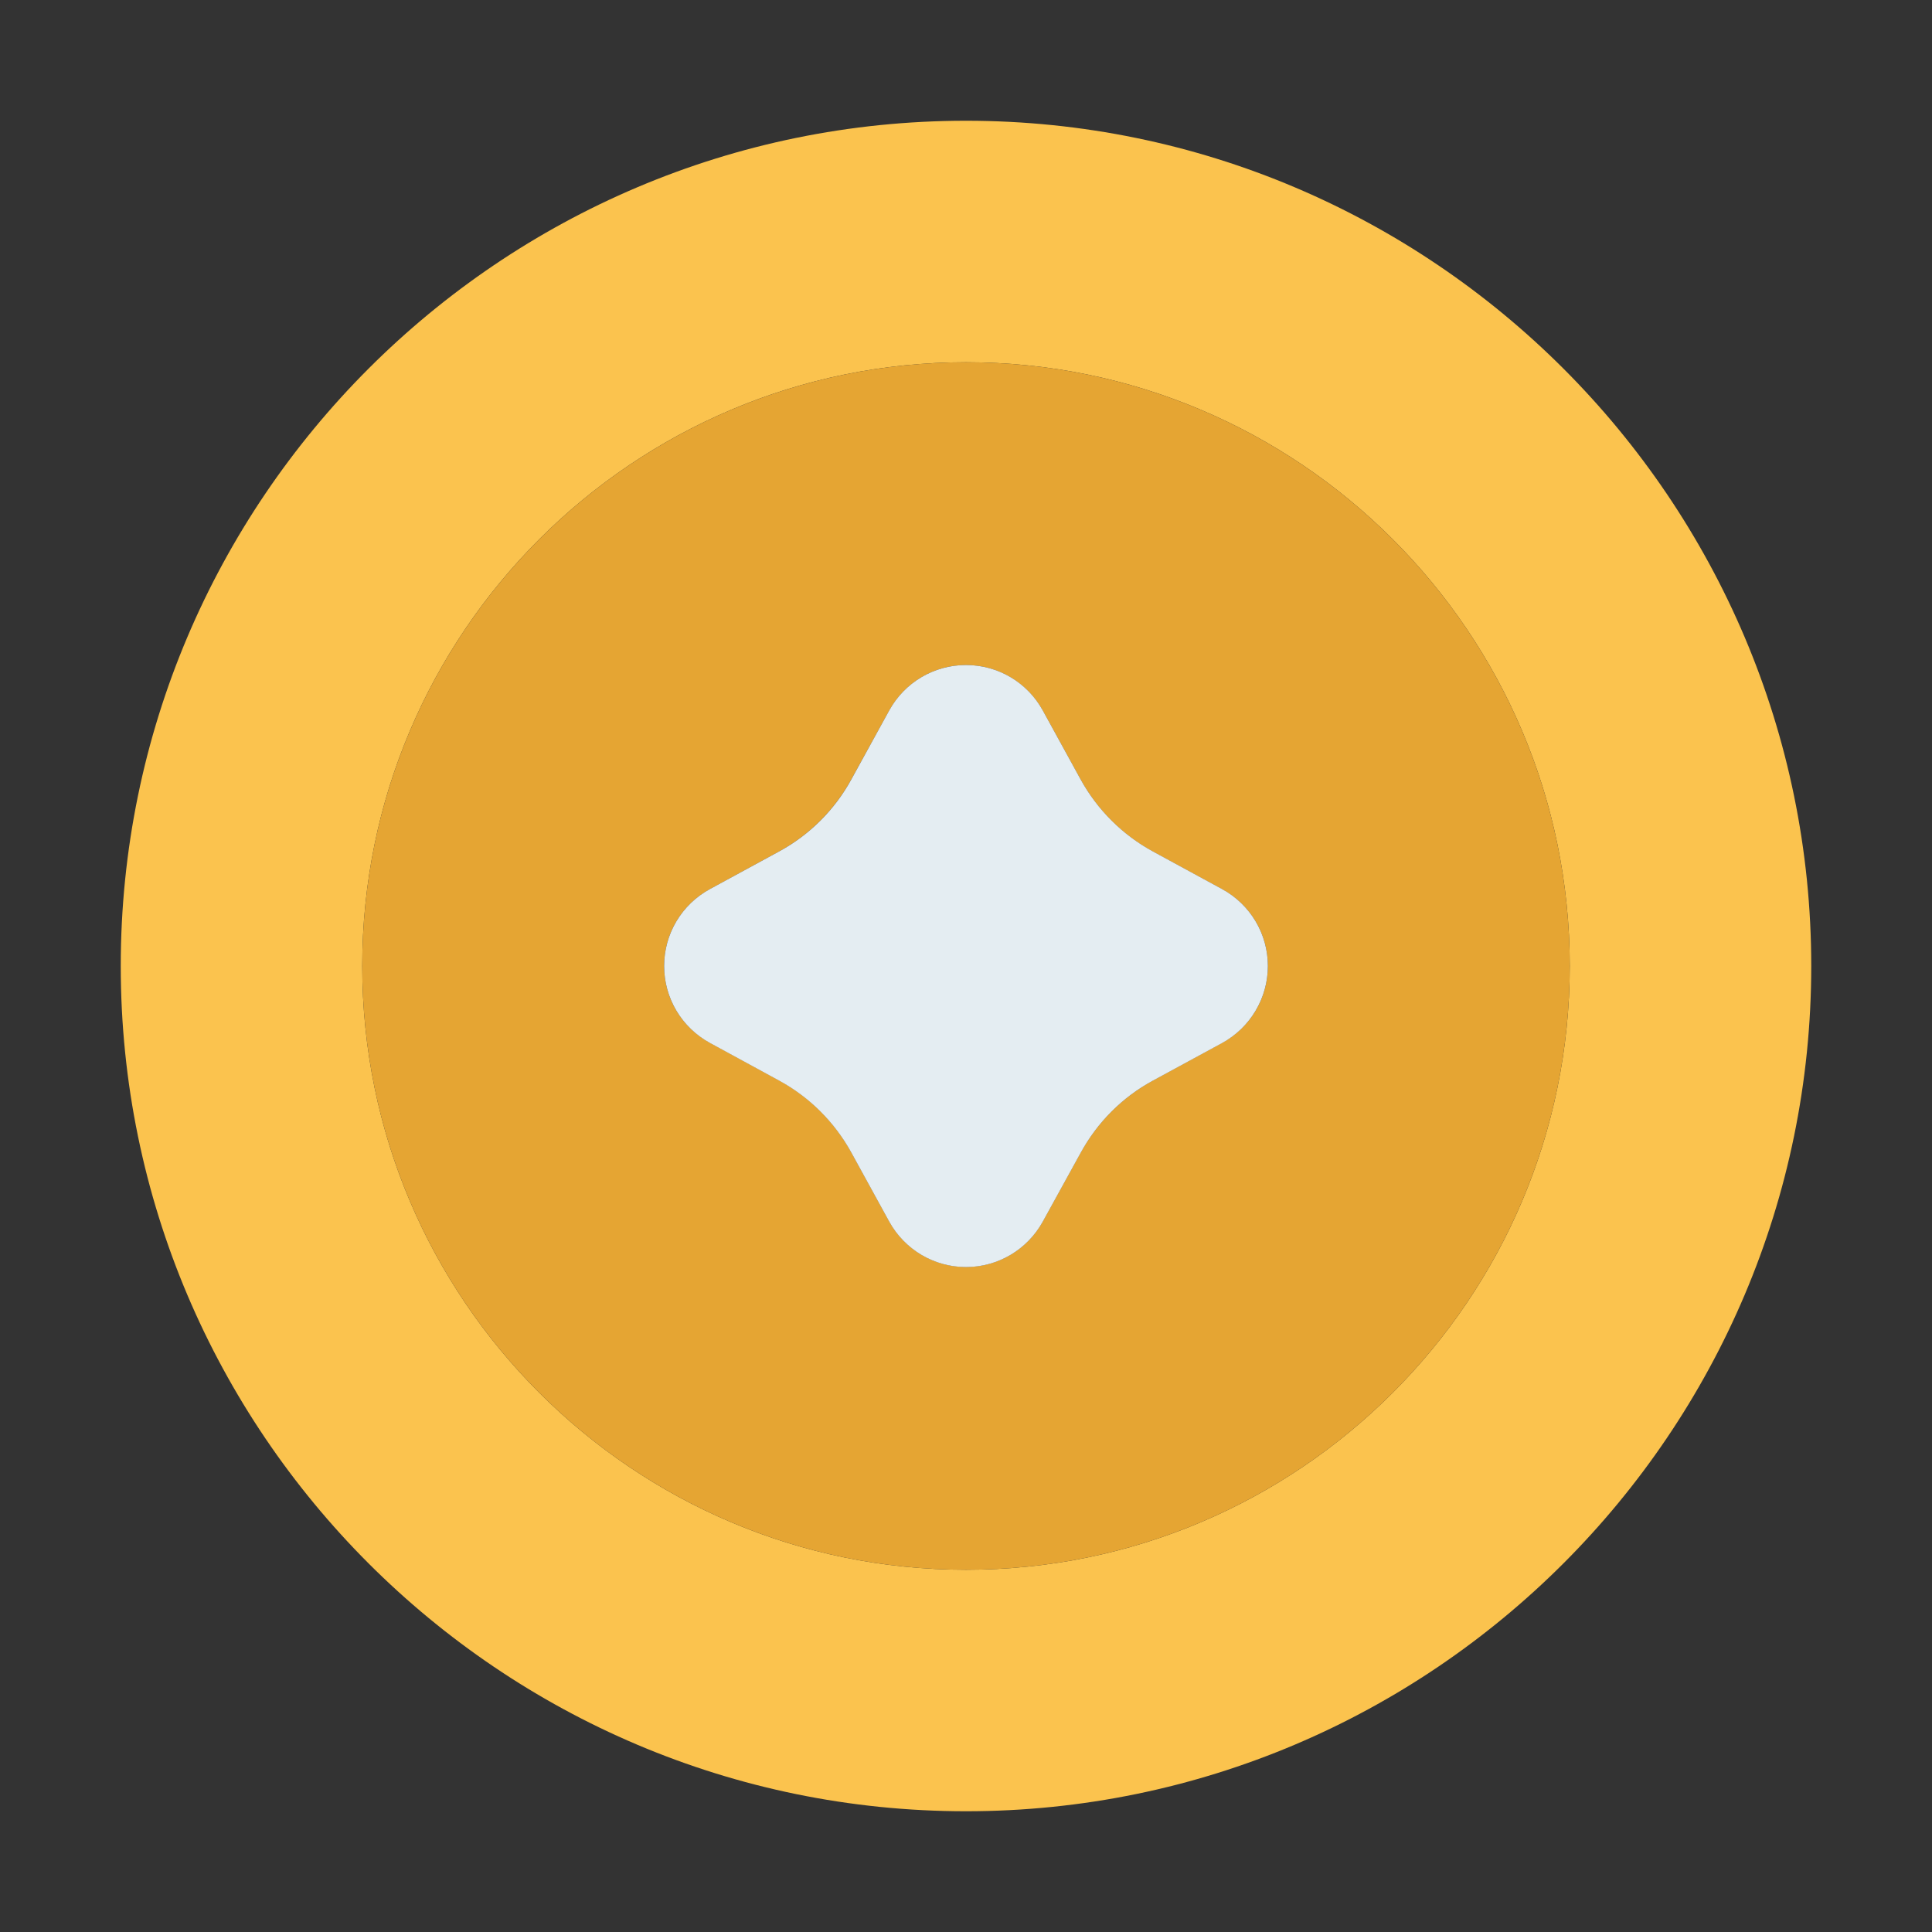 <svg width="24" height="24" viewBox="0 0 24 24" fill="none" xmlns="http://www.w3.org/2000/svg">
<rect x="0" y="0" width="24" height="24" fill="#333333" stroke="none"/>
<path d="M12 1.5C6.21 1.5 1.5 6.21 1.5 12C1.5 17.79 6.21 22.5 12 22.5C17.79 22.5 22.5 17.79 22.5 12C22.5 6.21 17.79 1.5 12 1.5ZM12 19.5C7.864 19.5 4.5 16.136 4.5 12C4.5 7.864 7.864 4.5 12 4.5C16.136 4.5 19.5 7.864 19.5 12C19.5 16.136 16.136 19.5 12 19.5Z" fill="#FBC34E"/>
<path d="M12 4.5C7.864 4.5 4.5 7.864 4.5 12C4.5 16.136 7.864 19.5 12 19.5C16.136 19.5 19.5 16.136 19.5 12C19.5 7.864 16.136 4.5 12 4.5ZM15.183 12.954L14.32 13.424C13.943 13.63 13.633 13.939 13.426 14.316L12.953 15.175C12.761 15.524 12.397 15.739 12 15.739C11.603 15.739 11.239 15.523 11.047 15.175L10.575 14.315C10.367 13.937 10.057 13.628 9.679 13.422L8.818 12.953C8.467 12.764 8.25 12.398 8.25 12C8.25 11.602 8.467 11.236 8.817 11.046L9.68 10.576C10.057 10.37 10.367 10.061 10.574 9.684L11.047 8.825C11.239 8.476 11.603 8.261 12 8.261C12.397 8.261 12.761 8.477 12.953 8.825L13.425 9.685C13.633 10.062 13.943 10.371 14.32 10.577L15.182 11.046C15.533 11.236 15.75 11.602 15.75 12C15.75 12.398 15.533 12.764 15.183 12.954Z" fill="#E5A533"/>
<path d="M15.182 11.045L14.32 10.576C13.943 10.37 13.633 10.061 13.425 9.684L12.953 8.824C12.761 8.476 12.397 8.261 12 8.261C11.603 8.261 11.239 8.476 11.047 8.824L10.575 9.683C10.368 10.061 10.058 10.37 9.68 10.576L8.818 11.045C8.467 11.236 8.25 11.602 8.25 12C8.25 12.398 8.467 12.764 8.818 12.955L9.679 13.424C10.057 13.63 10.367 13.939 10.575 14.317L11.047 15.177C11.239 15.524 11.603 15.74 12 15.74C12.397 15.74 12.761 15.524 12.953 15.177L13.426 14.318C13.633 13.94 13.943 13.63 14.32 13.425L15.183 12.956C15.533 12.764 15.75 12.398 15.75 12C15.75 11.602 15.533 11.236 15.182 11.045Z" fill="#E4EDF2"/>
</svg>
